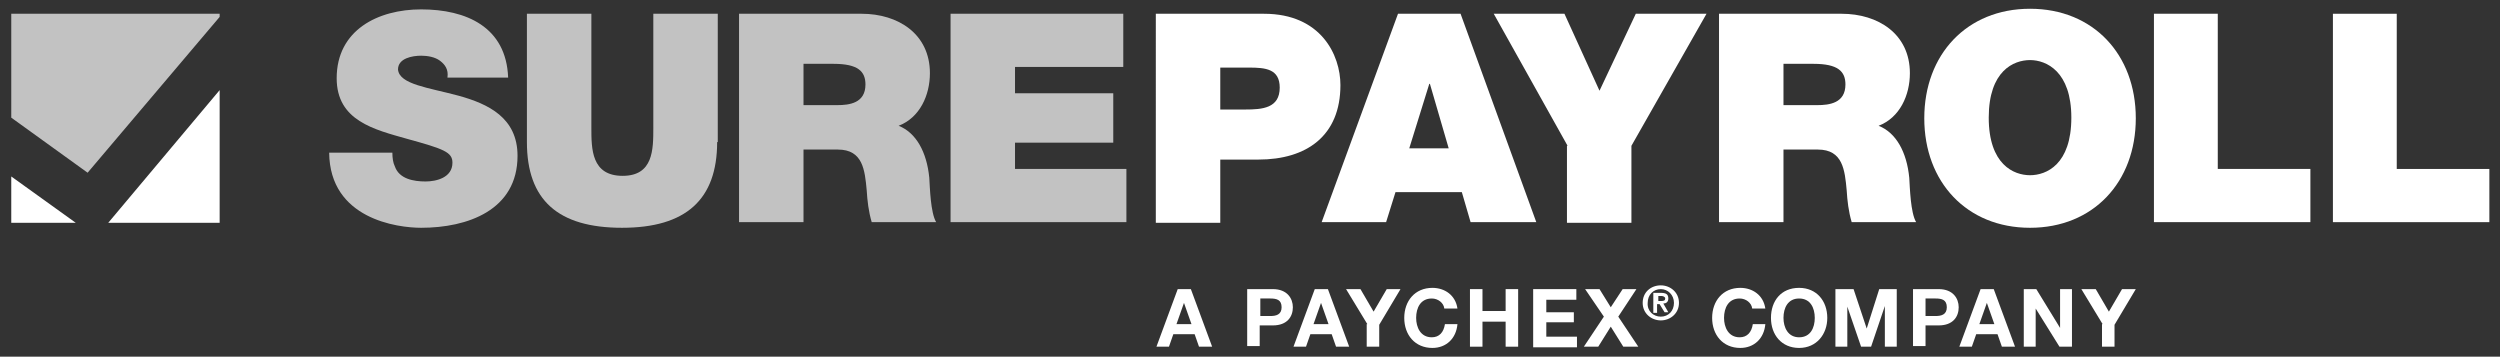 <?xml version="1.0" encoding="utf-8"?>
<!-- Generator: Adobe Illustrator 22.1.0, SVG Export Plug-In . SVG Version: 6.00 Build 0)  -->
<svg version="1.1" id="Layer_1" xmlns="http://www.w3.org/2000/svg" xmlns:xlink="http://www.w3.org/1999/xlink" x="0px" y="0px"
	 viewBox="0 0 399.5 57" style="enable-background:new 0 0 399.5 57;" xml:space="preserve">
<rect x="0" y="0" width="399.5" height="57" fill="#333333" stroke="none"/>
<style type="text/css">
	.st0{opacity:0.7;fill:#FFFFFF;}
	.st1{fill:#FFFFFF;}
</style>
<g>
	<path class="st0" d="M62.7,24.4c0,0.8,0.1,1.6,0.4,2.2c0.7,2,3,2.4,4.9,2.4c1.7,0,4.3-0.6,4.3-3c0-1.7-1.4-2.2-7.2-3.8
		c-5.3-1.5-11.3-2.9-11.3-9.7c0-7.7,6.6-11,13.5-11c7.2,0,13.6,2.8,13.9,10.9h-9.7c0.2-1.3-0.4-2.1-1.2-2.7c-0.8-0.6-2-0.8-3-0.8
		c-1.4,0-3.7,0.4-3.7,2.2c0.2,2.4,4.9,2.9,9.7,4.2c4.7,1.3,9.4,3.5,9.4,9.6c0,8.7-8,11.5-15.4,11.5c-3.8,0-14.6-1.4-14.7-12H62.7z"
		/>
	<path class="st0" d="M114.6,22.7c0,9.2-5,13.7-15.2,13.7c-10.2,0-15.2-4.4-15.2-13.7V2.2h10.3v18.2c0,3.4,0,7.7,5,7.7
		c4.9,0,4.9-4.2,4.9-7.7V2.2h10.3V22.7z"/>
	<path class="st0" d="M118.1,2.2h19.6c5.8,0,10.9,3.2,10.9,9.5c0,3.5-1.6,7.1-5,8.4c2.8,1.1,4.5,4.2,4.9,8.3
		c0.1,1.6,0.2,5.6,1.1,7.1h-10.3c-0.5-1.7-0.7-3.4-0.8-5.1c-0.3-3.2-0.6-6.5-4.6-6.5h-5.5v11.6h-10.3V2.2z M128.4,16.8h5.4
		c1.9,0,4.5-0.3,4.5-3.3c0-2.1-1.2-3.3-5.1-3.3h-4.8V16.8z"/>
	<path class="st0" d="M151.9,2.2h27.6v8.5h-17.3v4.2h15.7v7.9h-15.7V27H180v8.5h-28.1V2.2z"/>
	<path class="st1" d="M184.8,2.2H202c9.1,0,12.2,6.6,12.2,11.4c0,8.1-5.4,11.9-13.1,11.9H195v10.1h-10.3V2.2z M195,17.5h4
		c2.7,0,5.5-0.2,5.5-3.5c0-3-2.3-3.2-4.9-3.2H195V17.5z"/>
	<path class="st1" d="M223.4,2.2h10l12.1,33.3H235l-1.4-4.8H223l-1.5,4.8h-10.3L223.4,2.2z M231.5,23.7l-3-10.3h-0.1l-3.2,10.3
		H231.5z"/>
	<path class="st1" d="M250.5,23.3L238.7,2.2h11.3l5.6,12.3l5.8-12.3h11.3l-12,21.1v12.3h-10.3V23.3z"/>
	<path class="st1" d="M274.7,2.2h19.6c5.8,0,10.9,3.2,10.9,9.5c0,3.5-1.6,7.1-5,8.4c2.8,1.1,4.5,4.2,4.9,8.3
		c0.1,1.6,0.2,5.6,1.1,7.1h-10.3c-0.5-1.7-0.7-3.4-0.8-5.1c-0.3-3.2-0.6-6.5-4.6-6.5H285v11.6h-10.3V2.2z M285,16.8h5.4
		c1.9,0,4.5-0.3,4.5-3.3c0-2.1-1.2-3.3-5.1-3.3H285V16.8z"/>
	<path class="st1" d="M324.4,1.4c10.1,0,16.9,7.3,16.9,17.5c0,10.2-6.8,17.5-16.9,17.5c-10.1,0-16.9-7.3-16.9-17.5
		C307.5,8.7,314.3,1.4,324.4,1.4z M324.4,28c2.6,0,6.6-1.7,6.6-9.2c0-7.4-4-9.2-6.6-9.2c-2.6,0-6.6,1.7-6.6,9.2
		C317.8,26.3,321.8,28,324.4,28z"/>
	<path class="st1" d="M344.1,2.2h10.3V27h14.8v8.5h-25V2.2z"/>
	<path class="st1" d="M372.7,2.2h10.3V27h14.8v8.5h-25V2.2z"/>
	<g>
		<polygon class="st1" points="17.3,35.6 35.1,35.6 35.1,14.4 		"/>
		<polygon class="st0" points="14,27.6 35.1,2.7 35.1,2.2 1.8,2.2 1.8,18.8 		"/>
		<polygon class="st1" points="1.8,28.2 1.8,35.6 12.1,35.6 		"/>
	</g>
	<g>
		<path class="st1" d="M188.2,46.2h2.1l3.4,9.2h-2.1l-0.7-2h-3.4l-0.7,2h-2L188.2,46.2z M188,51.8h2.4l-1.2-3.4h0L188,51.8z"/>
		<path class="st1" d="M199.3,46.2h4.1c2.3,0,3.2,1.5,3.2,2.9c0,1.5-0.9,2.9-3.2,2.9h-2.1v3.3h-2V46.2z M201.4,50.5h1.6
			c0.9,0,1.8-0.2,1.8-1.4c0-1.2-0.8-1.4-1.8-1.4h-1.6V50.5z"/>
		<path class="st1" d="M210.1,46.2h2.1l3.4,9.2h-2.1l-0.7-2h-3.4l-0.7,2h-2L210.1,46.2z M209.9,51.8h2.4l-1.2-3.4h0L209.9,51.8z"/>
		<path class="st1" d="M218.5,51.8l-3.4-5.6h2.3l2.1,3.6l2.1-3.6h2.2l-3.4,5.7v3.5h-2V51.8z"/>
		<path class="st1" d="M230.8,49.3c-0.1-0.9-1-1.6-2-1.6c-1.8,0-2.5,1.5-2.5,3.1c0,1.5,0.7,3.1,2.5,3.1c1.2,0,1.9-0.8,2.1-2.1h2
			c-0.2,2.3-1.8,3.8-4,3.8c-2.8,0-4.5-2.1-4.5-4.8c0-2.7,1.7-4.8,4.5-4.8c2,0,3.7,1.2,4,3.3H230.8z"/>
		<path class="st1" d="M234.9,46.2h2v3.5h3.7v-3.5h2v9.2h-2v-4h-3.7v4h-2V46.2z"/>
		<path class="st1" d="M245,46.2h6.9v1.7h-4.8v2h4.4v1.6h-4.4v2.3h4.9v1.7h-7V46.2z"/>
		<path class="st1" d="M256.3,50.6l-3-4.4h2.3l1.8,2.9l1.9-2.9h2.2l-2.9,4.4l3.2,4.8h-2.4l-2-3.2l-2,3.2h-2.3L256.3,50.6z"/>
		<path class="st1" d="M265.4,45.6c1.5,0,2.9,1.1,2.9,2.8c0,1.7-1.4,2.8-2.9,2.8c-1.5,0-2.9-1.1-2.9-2.8
			C262.5,46.7,263.8,45.6,265.4,45.6z M265.4,50.6c1.2,0,2.1-0.9,2.1-2.2c0-1.3-1-2.2-2.1-2.2c-1.2,0-2.1,0.9-2.1,2.2
			C263.2,49.7,264.2,50.6,265.4,50.6z M264.2,46.8h1.2c0.8,0,1.2,0.2,1.2,0.9c0,0.6-0.4,0.8-0.8,0.8l0.8,1.4H266l-0.8-1.3h-0.4V50
			h-0.6V46.8z M264.9,48.1h0.6c0.4,0,0.6-0.1,0.6-0.4c0-0.3-0.4-0.4-0.6-0.4h-0.5V48.1z"/>
		<path class="st1" d="M280,49.3c-0.1-0.9-1-1.6-2-1.6c-1.8,0-2.5,1.5-2.5,3.1c0,1.5,0.7,3.1,2.5,3.1c1.2,0,1.9-0.8,2.1-2.1h2
			c-0.2,2.3-1.8,3.8-4,3.8c-2.8,0-4.5-2.1-4.5-4.8c0-2.7,1.7-4.8,4.5-4.8c2,0,3.7,1.2,4,3.3H280z"/>
		<path class="st1" d="M287.5,46c2.8,0,4.5,2.1,4.5,4.8c0,2.6-1.7,4.8-4.5,4.8c-2.8,0-4.5-2.1-4.5-4.8C283,48.1,284.6,46,287.5,46z
			 M287.5,53.9c1.8,0,2.5-1.5,2.5-3.1c0-1.6-0.7-3.1-2.5-3.1s-2.5,1.5-2.5,3.1C285,52.3,285.7,53.9,287.5,53.9z"/>
		<path class="st1" d="M293.4,46.2h2.8l2.1,6.3h0l2-6.3h2.8v9.2h-1.9v-6.5h0l-2.2,6.5h-1.6l-2.2-6.4h0v6.4h-1.9V46.2z"/>
		<path class="st1" d="M305.7,46.2h4.1c2.3,0,3.2,1.5,3.2,2.9c0,1.5-0.9,2.9-3.2,2.9h-2.1v3.3h-2V46.2z M307.7,50.5h1.6
			c0.9,0,1.8-0.2,1.8-1.4c0-1.2-0.8-1.4-1.8-1.4h-1.6V50.5z"/>
		<path class="st1" d="M316.5,46.2h2.1l3.4,9.2h-2.1l-0.7-2h-3.4l-0.7,2h-2L316.5,46.2z M316.3,51.8h2.4l-1.2-3.4h0L316.3,51.8z"/>
		<path class="st1" d="M323.4,46.2h2l3.8,6.2h0v-6.2h1.9v9.2h-2l-3.8-6.1h0v6.1h-1.9V46.2z"/>
		<path class="st1" d="M336,51.8l-3.4-5.6h2.3l2.1,3.6l2.1-3.6h2.2l-3.4,5.7v3.5h-2V51.8z"/>
	</g>
</g>
</svg>

